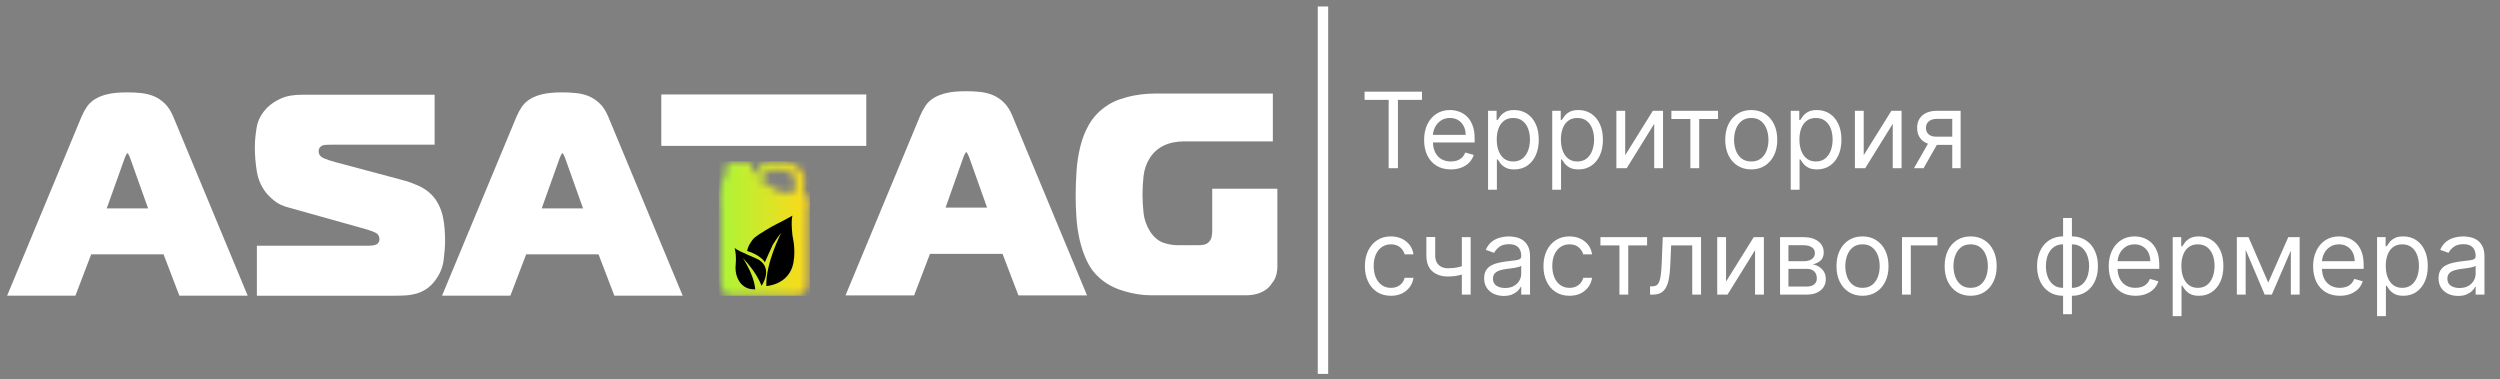 <svg width="336" height="51" viewBox="0 0 336 51" fill="none" xmlns="http://www.w3.org/2000/svg">
<rect x="0" y="0" width="336" height="51" fill="#808080" stroke="none"/>
<path d="M178.507 0.871H177.108V50.251H178.507V0.871Z" fill="white"/>
<path d="M183.399 13.423V12.318H191.117V13.423H187.882V22.608H186.635V13.423H183.399ZM194.997 22.769C194.253 22.769 193.611 22.605 193.072 22.277C192.536 21.945 192.122 21.483 191.831 20.89C191.543 20.294 191.399 19.6 191.399 18.81C191.399 18.019 191.543 17.322 191.831 16.719C192.122 16.113 192.528 15.641 193.047 15.303C193.569 14.961 194.179 14.79 194.876 14.79C195.278 14.79 195.675 14.857 196.067 14.991C196.459 15.125 196.815 15.343 197.137 15.644C197.459 15.942 197.715 16.338 197.906 16.83C198.097 17.322 198.192 17.929 198.192 18.649V19.151H192.243V18.126H196.986C196.986 17.691 196.899 17.302 196.725 16.961C196.554 16.619 196.31 16.349 195.991 16.152C195.677 15.954 195.305 15.855 194.876 15.855C194.404 15.855 193.995 15.972 193.65 16.207C193.308 16.438 193.045 16.739 192.861 17.111C192.677 17.483 192.585 17.882 192.585 18.307V18.991C192.585 19.573 192.685 20.068 192.886 20.473C193.09 20.875 193.374 21.181 193.735 21.392C194.097 21.6 194.517 21.704 194.997 21.704C195.308 21.704 195.589 21.66 195.841 21.573C196.095 21.483 196.315 21.349 196.499 21.171C196.683 20.991 196.826 20.766 196.926 20.498L198.072 20.82C197.951 21.208 197.748 21.55 197.464 21.845C197.179 22.136 196.827 22.364 196.408 22.528C195.99 22.689 195.519 22.769 194.997 22.769ZM199.996 25.503V14.89H201.142V16.116H201.282C201.37 15.982 201.49 15.812 201.644 15.604C201.802 15.393 202.026 15.205 202.318 15.041C202.612 14.874 203.011 14.79 203.513 14.79C204.163 14.79 204.736 14.952 205.232 15.277C205.728 15.602 206.115 16.063 206.393 16.659C206.671 17.255 206.81 17.959 206.81 18.77C206.81 19.587 206.671 20.295 206.393 20.895C206.115 21.491 205.729 21.953 205.237 22.282C204.744 22.607 204.177 22.769 203.534 22.769C203.038 22.769 202.641 22.687 202.343 22.523C202.045 22.355 201.815 22.166 201.654 21.955C201.493 21.741 201.37 21.563 201.282 21.423H201.182V25.503H199.996ZM201.162 18.749C201.162 19.332 201.247 19.846 201.418 20.292C201.589 20.734 201.839 21.081 202.167 21.332C202.495 21.58 202.897 21.704 203.373 21.704C203.868 21.704 204.282 21.573 204.614 21.312C204.949 21.047 205.2 20.692 205.368 20.247C205.538 19.798 205.624 19.299 205.624 18.749C205.624 18.207 205.54 17.718 205.373 17.282C205.208 16.843 204.959 16.497 204.624 16.242C204.292 15.984 203.875 15.855 203.373 15.855C202.89 15.855 202.485 15.977 202.157 16.222C201.828 16.463 201.581 16.802 201.413 17.237C201.246 17.669 201.162 18.173 201.162 18.749ZM208.619 25.503V14.89H209.764V16.116H209.905C209.992 15.982 210.113 15.812 210.267 15.604C210.424 15.393 210.649 15.205 210.94 15.041C211.235 14.874 211.633 14.79 212.136 14.79C212.786 14.79 213.359 14.952 213.854 15.277C214.35 15.602 214.737 16.063 215.015 16.659C215.293 17.255 215.432 17.959 215.432 18.77C215.432 19.587 215.293 20.295 215.015 20.895C214.737 21.491 214.352 21.953 213.859 22.282C213.367 22.607 212.799 22.769 212.156 22.769C211.66 22.769 211.263 22.687 210.965 22.523C210.667 22.355 210.437 22.166 210.277 21.955C210.116 21.741 209.992 21.563 209.905 21.423H209.804V25.503H208.619ZM209.784 18.749C209.784 19.332 209.87 19.846 210.041 20.292C210.211 20.734 210.461 21.081 210.789 21.332C211.117 21.58 211.519 21.704 211.995 21.704C212.491 21.704 212.905 21.573 213.236 21.312C213.571 21.047 213.822 20.692 213.99 20.247C214.161 19.798 214.246 19.299 214.246 18.749C214.246 18.207 214.162 17.718 213.995 17.282C213.831 16.843 213.581 16.497 213.246 16.242C212.915 15.984 212.498 15.855 211.995 15.855C211.513 15.855 211.107 15.977 210.779 16.222C210.451 16.463 210.203 16.802 210.036 17.237C209.868 17.669 209.784 18.173 209.784 18.749ZM218.427 20.86L222.145 14.89H223.512V22.608H222.326V16.639L218.628 22.608H217.241V14.89H218.427V20.86ZM224.634 15.996V14.89H230.904V15.996H228.372V22.608H227.186V15.996H224.634ZM235.369 22.769C234.672 22.769 234.061 22.603 233.535 22.272C233.012 21.94 232.604 21.476 232.309 20.88C232.017 20.284 231.872 19.587 231.872 18.79C231.872 17.986 232.017 17.284 232.309 16.684C232.604 16.085 233.012 15.619 233.535 15.287C234.061 14.956 234.672 14.79 235.369 14.79C236.066 14.79 236.675 14.956 237.198 15.287C237.724 15.619 238.132 16.085 238.424 16.684C238.719 17.284 238.866 17.986 238.866 18.79C238.866 19.587 238.719 20.284 238.424 20.88C238.132 21.476 237.724 21.94 237.198 22.272C236.675 22.603 236.066 22.769 235.369 22.769ZM235.369 21.704C235.898 21.704 236.334 21.568 236.675 21.297C237.017 21.026 237.27 20.669 237.434 20.227C237.598 19.785 237.68 19.305 237.68 18.79C237.68 18.274 237.598 17.793 237.434 17.348C237.27 16.902 237.017 16.542 236.675 16.267C236.334 15.992 235.898 15.855 235.369 15.855C234.84 15.855 234.404 15.992 234.062 16.267C233.721 16.542 233.468 16.902 233.304 17.348C233.14 17.793 233.058 18.274 233.058 18.79C233.058 19.305 233.14 19.785 233.304 20.227C233.468 20.669 233.721 21.026 234.062 21.297C234.404 21.568 234.84 21.704 235.369 21.704ZM240.676 25.503V14.89H241.822V16.116H241.963C242.05 15.982 242.17 15.812 242.324 15.604C242.482 15.393 242.706 15.205 242.998 15.041C243.292 14.874 243.691 14.79 244.194 14.79C244.843 14.79 245.416 14.952 245.912 15.277C246.408 15.602 246.795 16.063 247.073 16.659C247.351 17.255 247.49 17.959 247.49 18.77C247.49 19.587 247.351 20.295 247.073 20.895C246.795 21.491 246.409 21.953 245.917 22.282C245.425 22.607 244.857 22.769 244.214 22.769C243.718 22.769 243.321 22.687 243.023 22.523C242.725 22.355 242.495 22.166 242.334 21.955C242.174 21.741 242.05 21.563 241.963 21.423H241.862V25.503H240.676ZM241.842 18.749C241.842 19.332 241.927 19.846 242.098 20.292C242.269 20.734 242.519 21.081 242.847 21.332C243.175 21.58 243.577 21.704 244.053 21.704C244.549 21.704 244.962 21.573 245.294 21.312C245.629 21.047 245.88 20.692 246.048 20.247C246.219 19.798 246.304 19.299 246.304 18.749C246.304 18.207 246.22 17.718 246.053 17.282C245.889 16.843 245.639 16.497 245.304 16.242C244.972 15.984 244.555 15.855 244.053 15.855C243.57 15.855 243.165 15.977 242.837 16.222C242.509 16.463 242.261 16.802 242.093 17.237C241.926 17.669 241.842 18.173 241.842 18.749ZM250.484 20.86L254.203 14.89H255.57V22.608H254.384V16.639L250.685 22.608H249.299V14.89H250.484V20.86ZM262.384 22.608V15.976H260.334C259.872 15.976 259.508 16.083 259.244 16.297C258.979 16.512 258.847 16.806 258.847 17.182C258.847 17.55 258.966 17.84 259.204 18.051C259.445 18.262 259.775 18.367 260.194 18.367H262.686V19.473H260.194C259.671 19.473 259.22 19.381 258.842 19.197C258.463 19.012 258.172 18.749 257.968 18.408C257.763 18.063 257.661 17.654 257.661 17.182C257.661 16.706 257.768 16.297 257.983 15.956C258.197 15.614 258.504 15.351 258.902 15.167C259.304 14.983 259.781 14.89 260.334 14.89H263.51V22.608H262.384ZM257.239 22.608L259.43 18.77H260.716L258.525 22.608H257.239Z" fill="white"/>
<path d="M186.937 39.752C186.213 39.752 185.59 39.581 185.068 39.24C184.545 38.898 184.143 38.427 183.862 37.828C183.58 37.228 183.44 36.543 183.44 35.773C183.44 34.989 183.584 34.297 183.872 33.697C184.163 33.094 184.569 32.624 185.088 32.285C185.61 31.944 186.22 31.773 186.917 31.773C187.459 31.773 187.949 31.873 188.384 32.074C188.819 32.275 189.176 32.557 189.454 32.919C189.732 33.28 189.905 33.702 189.972 34.185H188.786C188.696 33.833 188.495 33.522 188.183 33.25C187.875 32.975 187.459 32.838 186.937 32.838C186.475 32.838 186.069 32.959 185.721 33.2C185.376 33.438 185.106 33.775 184.912 34.21C184.721 34.642 184.625 35.15 184.625 35.732C184.625 36.329 184.719 36.848 184.907 37.29C185.098 37.732 185.366 38.076 185.711 38.32C186.059 38.565 186.468 38.687 186.937 38.687C187.245 38.687 187.525 38.633 187.776 38.526C188.027 38.419 188.24 38.265 188.414 38.064C188.588 37.863 188.712 37.622 188.786 37.34H189.972C189.905 37.796 189.739 38.206 189.474 38.571C189.213 38.933 188.866 39.221 188.434 39.436C188.005 39.647 187.506 39.752 186.937 39.752ZM197.655 31.873V39.591H196.469V31.873H197.655ZM197.192 35.551V36.657C196.924 36.758 196.658 36.846 196.393 36.923C196.129 36.997 195.851 37.056 195.559 37.099C195.268 37.139 194.948 37.16 194.6 37.16C193.725 37.16 193.023 36.923 192.494 36.451C191.968 35.979 191.705 35.27 191.705 34.325V31.853H192.891V34.325C192.891 34.721 192.967 35.046 193.117 35.3C193.268 35.555 193.472 35.744 193.73 35.868C193.988 35.992 194.278 36.054 194.6 36.054C195.102 36.054 195.556 36.009 195.961 35.918C196.37 35.825 196.78 35.702 197.192 35.551ZM202.101 39.772C201.612 39.772 201.169 39.68 200.77 39.496C200.371 39.308 200.055 39.039 199.82 38.687C199.586 38.332 199.469 37.903 199.469 37.401C199.469 36.959 199.556 36.6 199.73 36.325C199.904 36.047 200.137 35.83 200.428 35.672C200.72 35.515 201.041 35.397 201.393 35.32C201.748 35.24 202.105 35.176 202.463 35.13C202.932 35.069 203.312 35.024 203.604 34.994C203.899 34.96 204.113 34.905 204.247 34.828C204.384 34.751 204.453 34.617 204.453 34.426V34.386C204.453 33.89 204.317 33.505 204.046 33.23C203.778 32.955 203.371 32.818 202.825 32.818C202.259 32.818 201.815 32.942 201.493 33.19C201.172 33.438 200.946 33.702 200.815 33.984L199.69 33.582C199.891 33.113 200.159 32.748 200.494 32.486C200.832 32.222 201.2 32.038 201.599 31.934C202.001 31.826 202.396 31.773 202.785 31.773C203.033 31.773 203.317 31.803 203.639 31.863C203.964 31.92 204.277 32.039 204.579 32.22C204.883 32.401 205.136 32.674 205.337 33.039C205.538 33.404 205.639 33.893 205.639 34.506V39.591H204.453V38.546H204.393C204.312 38.714 204.178 38.893 203.991 39.084C203.803 39.275 203.554 39.437 203.242 39.571C202.931 39.705 202.55 39.772 202.101 39.772ZM202.282 38.707C202.751 38.707 203.147 38.615 203.468 38.431C203.793 38.246 204.038 38.009 204.202 37.717C204.369 37.426 204.453 37.119 204.453 36.798V35.712C204.403 35.773 204.292 35.828 204.121 35.878C203.954 35.925 203.76 35.967 203.539 36.004C203.321 36.037 203.108 36.067 202.9 36.094C202.696 36.118 202.53 36.138 202.403 36.154C202.095 36.195 201.807 36.26 201.539 36.35C201.274 36.438 201.06 36.57 200.896 36.747C200.735 36.922 200.654 37.16 200.654 37.461C200.654 37.873 200.807 38.184 201.112 38.395C201.42 38.603 201.81 38.707 202.282 38.707ZM210.939 39.752C210.215 39.752 209.592 39.581 209.069 39.24C208.547 38.898 208.145 38.427 207.864 37.828C207.582 37.228 207.441 36.543 207.441 35.773C207.441 34.989 207.586 34.297 207.874 33.697C208.165 33.094 208.57 32.624 209.09 32.285C209.612 31.944 210.222 31.773 210.919 31.773C211.461 31.773 211.95 31.873 212.386 32.074C212.821 32.275 213.178 32.557 213.456 32.919C213.734 33.28 213.907 33.702 213.974 34.185H212.788C212.697 33.833 212.496 33.522 212.185 33.25C211.877 32.975 211.461 32.838 210.939 32.838C210.476 32.838 210.071 32.959 209.723 33.2C209.378 33.438 209.108 33.775 208.914 34.21C208.723 34.642 208.627 35.15 208.627 35.732C208.627 36.329 208.721 36.848 208.909 37.29C209.1 37.732 209.368 38.076 209.713 38.32C210.061 38.565 210.47 38.687 210.939 38.687C211.247 38.687 211.527 38.633 211.778 38.526C212.029 38.419 212.242 38.265 212.416 38.064C212.59 37.863 212.714 37.622 212.788 37.34H213.974C213.907 37.796 213.741 38.206 213.476 38.571C213.215 38.933 212.868 39.221 212.436 39.436C212.007 39.647 211.508 39.752 210.939 39.752ZM215.099 32.979V31.873H221.37V32.979H218.838V39.591H217.652V32.979H215.099ZM221.767 39.591V38.486H222.048C222.279 38.486 222.472 38.441 222.626 38.35C222.78 38.257 222.904 38.094 222.998 37.863C223.095 37.628 223.169 37.303 223.219 36.888C223.273 36.469 223.311 35.937 223.335 35.29L223.475 31.873H228.621V39.591H227.435V32.979H224.601L224.48 35.732C224.454 36.365 224.397 36.923 224.309 37.406C224.226 37.885 224.097 38.287 223.923 38.612C223.752 38.937 223.524 39.181 223.239 39.345C222.954 39.509 222.598 39.591 222.169 39.591H221.767ZM231.982 37.843L235.701 31.873H237.067V39.591H235.881V33.622L232.183 39.591H230.796V31.873H231.982V37.843ZM239.239 39.591V31.873H242.395C243.225 31.873 243.885 32.061 244.374 32.436C244.864 32.811 245.108 33.307 245.108 33.923C245.108 34.392 244.969 34.756 244.691 35.014C244.413 35.269 244.056 35.441 243.621 35.531C243.905 35.572 244.182 35.672 244.45 35.833C244.721 35.994 244.946 36.215 245.123 36.496C245.301 36.774 245.389 37.116 245.389 37.521C245.389 37.916 245.289 38.27 245.088 38.581C244.887 38.893 244.599 39.139 244.224 39.32C243.849 39.501 243.4 39.591 242.877 39.591H239.239ZM240.365 38.506H242.877C243.286 38.506 243.606 38.409 243.837 38.215C244.068 38.02 244.184 37.756 244.184 37.421C244.184 37.022 244.068 36.709 243.837 36.481C243.606 36.25 243.286 36.134 242.877 36.134H240.365V38.506ZM240.365 35.109H242.395C242.713 35.109 242.986 35.066 243.214 34.979C243.442 34.888 243.616 34.761 243.736 34.597C243.86 34.429 243.922 34.232 243.922 34.004C243.922 33.679 243.787 33.424 243.515 33.24C243.244 33.053 242.87 32.959 242.395 32.959H240.365V35.109ZM250.32 39.752C249.623 39.752 249.012 39.586 248.486 39.255C247.963 38.923 247.555 38.459 247.26 37.863C246.968 37.267 246.823 36.57 246.823 35.773C246.823 34.969 246.968 34.267 247.26 33.667C247.555 33.068 247.963 32.602 248.486 32.27C249.012 31.939 249.623 31.773 250.32 31.773C251.017 31.773 251.626 31.939 252.149 32.27C252.675 32.602 253.084 33.068 253.375 33.667C253.67 34.267 253.817 34.969 253.817 35.773C253.817 36.57 253.67 37.267 253.375 37.863C253.084 38.459 252.675 38.923 252.149 39.255C251.626 39.586 251.017 39.752 250.32 39.752ZM250.32 38.687C250.849 38.687 251.285 38.551 251.626 38.28C251.968 38.009 252.221 37.652 252.385 37.21C252.549 36.767 252.631 36.288 252.631 35.773C252.631 35.257 252.549 34.776 252.385 34.331C252.221 33.885 251.968 33.525 251.626 33.25C251.285 32.975 250.849 32.838 250.32 32.838C249.791 32.838 249.355 32.975 249.014 33.25C248.672 33.525 248.419 33.885 248.255 34.331C248.091 34.776 248.009 35.257 248.009 35.773C248.009 36.288 248.091 36.767 248.255 37.21C248.419 37.652 248.672 38.009 249.014 38.28C249.355 38.551 249.791 38.687 250.32 38.687ZM260.391 31.873V32.979H256.813V39.591H255.627V31.873H260.391ZM264.856 39.752C264.16 39.752 263.548 39.586 263.022 39.255C262.5 38.923 262.091 38.459 261.796 37.863C261.505 37.267 261.359 36.57 261.359 35.773C261.359 34.969 261.505 34.267 261.796 33.667C262.091 33.068 262.5 32.602 263.022 32.27C263.548 31.939 264.16 31.773 264.856 31.773C265.553 31.773 266.163 31.939 266.685 32.27C267.211 32.602 267.62 33.068 267.911 33.667C268.206 34.267 268.354 34.969 268.354 35.773C268.354 36.57 268.206 37.267 267.911 37.863C267.62 38.459 267.211 38.923 266.685 39.255C266.163 39.586 265.553 39.752 264.856 39.752ZM264.856 38.687C265.386 38.687 265.821 38.551 266.163 38.28C266.505 38.009 266.757 37.652 266.922 37.21C267.086 36.767 267.168 36.288 267.168 35.773C267.168 35.257 267.086 34.776 266.922 34.331C266.757 33.885 266.505 33.525 266.163 33.25C265.821 32.975 265.386 32.838 264.856 32.838C264.327 32.838 263.892 32.975 263.55 33.25C263.208 33.525 262.955 33.885 262.791 34.331C262.627 34.776 262.545 35.257 262.545 35.773C262.545 36.288 262.627 36.767 262.791 37.21C262.955 37.652 263.208 38.009 263.55 38.28C263.892 38.551 264.327 38.687 264.856 38.687ZM277.279 42.224V29.301H278.465V42.224H277.279ZM277.279 39.752C276.756 39.752 276.281 39.658 275.852 39.471C275.423 39.28 275.055 39.01 274.746 38.662C274.438 38.31 274.2 37.89 274.033 37.401C273.865 36.912 273.782 36.369 273.782 35.773C273.782 35.17 273.865 34.624 274.033 34.135C274.2 33.642 274.438 33.22 274.746 32.868C275.055 32.517 275.423 32.247 275.852 32.059C276.281 31.868 276.756 31.773 277.279 31.773H277.641V39.752H277.279ZM277.279 38.687H277.48V32.838H277.279C276.884 32.838 276.54 32.919 276.249 33.079C275.957 33.237 275.716 33.453 275.525 33.728C275.338 33.999 275.197 34.31 275.103 34.662C275.013 35.014 274.967 35.384 274.967 35.773C274.967 36.288 275.05 36.767 275.214 37.21C275.378 37.652 275.631 38.009 275.972 38.28C276.314 38.551 276.75 38.687 277.279 38.687ZM278.465 39.752H278.103V31.773H278.465C278.987 31.773 279.463 31.868 279.892 32.059C280.32 32.247 280.689 32.517 280.997 32.868C281.305 33.22 281.543 33.642 281.711 34.135C281.878 34.624 281.962 35.17 281.962 35.773C281.962 36.369 281.878 36.912 281.711 37.401C281.543 37.89 281.305 38.31 280.997 38.662C280.689 39.01 280.32 39.28 279.892 39.471C279.463 39.658 278.987 39.752 278.465 39.752ZM278.465 38.687C278.863 38.687 279.207 38.61 279.495 38.456C279.786 38.298 280.026 38.084 280.213 37.813C280.404 37.538 280.545 37.226 280.635 36.878C280.729 36.526 280.776 36.158 280.776 35.773C280.776 35.257 280.694 34.776 280.53 34.331C280.366 33.885 280.113 33.525 279.771 33.25C279.429 32.975 278.994 32.838 278.465 32.838H278.264V38.687H278.465ZM287.01 39.752C286.267 39.752 285.625 39.588 285.086 39.26C284.55 38.928 284.136 38.466 283.845 37.873C283.557 37.277 283.413 36.583 283.413 35.793C283.413 35.002 283.557 34.305 283.845 33.702C284.136 33.096 284.542 32.624 285.061 32.285C285.583 31.944 286.193 31.773 286.89 31.773C287.292 31.773 287.689 31.84 288.081 31.974C288.473 32.108 288.829 32.326 289.151 32.627C289.473 32.925 289.729 33.321 289.92 33.813C290.111 34.305 290.206 34.912 290.206 35.632V36.134H284.257V35.109H289C289 34.674 288.913 34.285 288.739 33.944C288.568 33.602 288.324 33.332 288.005 33.135C287.69 32.937 287.319 32.838 286.89 32.838C286.418 32.838 286.009 32.955 285.664 33.19C285.322 33.421 285.059 33.722 284.875 34.094C284.691 34.466 284.599 34.865 284.599 35.29V35.974C284.599 36.556 284.699 37.051 284.9 37.456C285.104 37.858 285.387 38.164 285.749 38.375C286.111 38.583 286.531 38.687 287.01 38.687C287.322 38.687 287.603 38.643 287.855 38.556C288.109 38.466 288.329 38.332 288.513 38.154C288.697 37.974 288.839 37.749 288.94 37.481L290.086 37.803C289.965 38.191 289.762 38.533 289.478 38.828C289.193 39.119 288.841 39.347 288.422 39.511C288.004 39.672 287.533 39.752 287.01 39.752ZM292.01 42.486V31.873H293.156V33.099H293.296C293.383 32.965 293.504 32.795 293.658 32.587C293.816 32.376 294.04 32.188 294.331 32.024C294.626 31.857 295.025 31.773 295.527 31.773C296.177 31.773 296.75 31.935 297.246 32.26C297.742 32.585 298.128 33.046 298.407 33.642C298.685 34.238 298.824 34.942 298.824 35.752C298.824 36.57 298.685 37.278 298.407 37.878C298.128 38.474 297.743 38.937 297.251 39.265C296.758 39.59 296.191 39.752 295.547 39.752C295.052 39.752 294.655 39.67 294.357 39.506C294.058 39.339 293.829 39.149 293.668 38.938C293.507 38.724 293.383 38.546 293.296 38.406H293.196V42.486H292.01ZM293.176 35.732C293.176 36.315 293.261 36.83 293.432 37.275C293.603 37.717 293.852 38.064 294.181 38.315C294.509 38.563 294.911 38.687 295.387 38.687C295.882 38.687 296.296 38.556 296.628 38.295C296.963 38.03 297.214 37.675 297.381 37.23C297.552 36.781 297.638 36.282 297.638 35.732C297.638 35.19 297.554 34.701 297.387 34.265C297.222 33.826 296.973 33.48 296.638 33.225C296.306 32.967 295.889 32.838 295.387 32.838C294.904 32.838 294.499 32.961 294.171 33.205C293.842 33.446 293.595 33.785 293.427 34.22C293.26 34.652 293.176 35.156 293.176 35.732ZM304.853 37.983L307.546 31.873H308.672L305.336 39.591H304.371L301.095 31.873H302.2L304.853 37.983ZM301.818 31.873V39.591H300.632V31.873H301.818ZM307.888 39.591V31.873H309.074V39.591H307.888ZM314.481 39.752C313.737 39.752 313.095 39.588 312.556 39.26C312.02 38.928 311.606 38.466 311.315 37.873C311.027 37.277 310.883 36.583 310.883 35.793C310.883 35.002 311.027 34.305 311.315 33.702C311.606 33.096 312.012 32.624 312.531 32.285C313.054 31.944 313.663 31.773 314.36 31.773C314.762 31.773 315.159 31.84 315.551 31.974C315.943 32.108 316.3 32.326 316.621 32.627C316.943 32.925 317.199 33.321 317.39 33.813C317.581 34.305 317.676 34.912 317.676 35.632V36.134H311.727V35.109H316.47C316.47 34.674 316.383 34.285 316.209 33.944C316.038 33.602 315.794 33.332 315.475 33.135C315.161 32.937 314.789 32.838 314.36 32.838C313.888 32.838 313.479 32.955 313.134 33.19C312.792 33.421 312.529 33.722 312.345 34.094C312.161 34.466 312.069 34.865 312.069 35.29V35.974C312.069 36.556 312.169 37.051 312.37 37.456C312.575 37.858 312.858 38.164 313.219 38.375C313.581 38.583 314.002 38.687 314.481 38.687C314.792 38.687 315.074 38.643 315.325 38.556C315.579 38.466 315.799 38.332 315.983 38.154C316.167 37.974 316.31 37.749 316.41 37.481L317.556 37.803C317.435 38.191 317.232 38.533 316.948 38.828C316.663 39.119 316.311 39.347 315.893 39.511C315.474 39.672 315.003 39.752 314.481 39.752ZM319.48 42.486V31.873H320.626V33.099H320.767C320.854 32.965 320.974 32.795 321.128 32.587C321.286 32.376 321.51 32.188 321.802 32.024C322.096 31.857 322.495 31.773 322.998 31.773C323.647 31.773 324.22 31.935 324.716 32.26C325.212 32.585 325.599 33.046 325.877 33.642C326.155 34.238 326.294 34.942 326.294 35.752C326.294 36.57 326.155 37.278 325.877 37.878C325.599 38.474 325.213 38.937 324.721 39.265C324.229 39.59 323.661 39.752 323.018 39.752C322.522 39.752 322.125 39.67 321.827 39.506C321.529 39.339 321.299 39.149 321.138 38.938C320.978 38.724 320.854 38.546 320.767 38.406H320.666V42.486H319.48ZM320.646 35.732C320.646 36.315 320.731 36.83 320.902 37.275C321.073 37.717 321.323 38.064 321.651 38.315C321.979 38.563 322.381 38.687 322.857 38.687C323.353 38.687 323.766 38.556 324.098 38.295C324.433 38.03 324.684 37.675 324.852 37.23C325.022 36.781 325.108 36.282 325.108 35.732C325.108 35.19 325.024 34.701 324.857 34.265C324.693 33.826 324.443 33.48 324.108 33.225C323.776 32.967 323.359 32.838 322.857 32.838C322.374 32.838 321.969 32.961 321.641 33.205C321.313 33.446 321.065 33.785 320.897 34.22C320.73 34.652 320.646 35.156 320.646 35.732ZM330.374 39.772C329.885 39.772 329.441 39.68 329.042 39.496C328.644 39.308 328.327 39.039 328.093 38.687C327.858 38.332 327.741 37.903 327.741 37.401C327.741 36.959 327.828 36.6 328.002 36.325C328.176 36.047 328.409 35.83 328.701 35.672C328.992 35.515 329.314 35.397 329.665 35.32C330.02 35.24 330.377 35.176 330.736 35.13C331.205 35.069 331.585 35.024 331.876 34.994C332.171 34.96 332.385 34.905 332.519 34.828C332.657 34.751 332.725 34.617 332.725 34.426V34.386C332.725 33.89 332.59 33.505 332.318 33.23C332.05 32.955 331.643 32.818 331.097 32.818C330.531 32.818 330.087 32.942 329.766 33.19C329.444 33.438 329.218 33.702 329.087 33.984L327.962 33.582C328.163 33.113 328.431 32.748 328.766 32.486C329.104 32.222 329.473 32.038 329.871 31.934C330.273 31.826 330.669 31.773 331.057 31.773C331.305 31.773 331.59 31.803 331.911 31.863C332.236 31.92 332.549 32.039 332.851 32.22C333.156 32.401 333.409 32.674 333.61 33.039C333.811 33.404 333.911 33.893 333.911 34.506V39.591H332.725V38.546H332.665C332.585 38.714 332.451 38.893 332.263 39.084C332.075 39.275 331.826 39.437 331.514 39.571C331.203 39.705 330.823 39.772 330.374 39.772ZM330.555 38.707C331.024 38.707 331.419 38.615 331.741 38.431C332.065 38.246 332.31 38.009 332.474 37.717C332.642 37.426 332.725 37.119 332.725 36.798V35.712C332.675 35.773 332.565 35.828 332.394 35.878C332.226 35.925 332.032 35.967 331.811 36.004C331.593 36.037 331.38 36.067 331.173 36.094C330.968 36.118 330.803 36.138 330.675 36.154C330.367 36.195 330.079 36.26 329.811 36.35C329.546 36.438 329.332 36.57 329.168 36.747C329.007 36.922 328.927 37.16 328.927 37.461C328.927 37.873 329.079 38.184 329.384 38.395C329.692 38.603 330.082 38.707 330.555 38.707Z" fill="white"/>
<path d="M116.428 12.696H88.878V19.607H116.428V12.696Z" fill="white"/>
<path d="M10.949 15.7C11.156 15.212 11.4 14.76 11.681 14.346C11.962 13.932 12.34 13.591 12.799 13.303C13.265 13.021 13.835 12.799 14.515 12.644C15.196 12.489 16.062 12.415 17.12 12.415C17.764 12.415 18.386 12.444 18.992 12.511C19.599 12.577 20.162 12.718 20.687 12.933C21.212 13.155 21.701 13.48 22.152 13.917C22.604 14.353 22.981 14.945 23.292 15.693L33.289 39.735H24.106L21.982 34.178H12.258L10.135 39.735H0.959L10.949 15.7ZM14.345 28.006H19.903L17.468 21.176C17.416 21.073 17.357 20.954 17.298 20.806C17.231 20.666 17.172 20.592 17.128 20.592C17.076 20.592 17.017 20.666 16.957 20.806C16.891 20.947 16.832 21.073 16.787 21.176L14.345 28.006Z" fill="white"/>
<path d="M34.525 33.024H49.495C50.139 33.024 50.546 32.935 50.731 32.757C50.909 32.58 50.997 32.387 50.997 32.18C50.997 31.743 50.82 31.44 50.457 31.27C50.095 31.1 49.695 30.952 49.258 30.826L38.802 27.895C38.003 27.688 37.359 27.385 36.871 26.985C36.382 26.586 35.998 26.208 35.716 25.846C35.073 24.995 34.666 24.033 34.503 22.952C34.333 21.872 34.251 20.828 34.251 19.829C34.251 18.978 34.333 18.068 34.503 17.091C34.673 16.115 35.154 15.227 35.953 14.427C36.39 13.991 36.982 13.599 37.729 13.251C38.477 12.903 39.424 12.733 40.586 12.733H58.412V19.445H44.678C44.16 19.445 43.812 19.459 43.634 19.482C43.457 19.511 43.324 19.548 43.25 19.6C42.968 19.755 42.828 20 42.828 20.333C42.828 20.769 43.079 21.095 43.583 21.295C44.086 21.502 44.589 21.665 45.107 21.798L54.216 24.232C54.808 24.388 55.46 24.617 56.163 24.928C56.873 25.239 57.465 25.638 57.961 26.127C58.375 26.541 58.708 27.007 58.967 27.533C59.226 28.058 59.411 28.598 59.53 29.153C59.648 29.708 59.722 30.256 59.759 30.796C59.796 31.336 59.818 31.84 59.818 32.298C59.818 33.098 59.752 33.986 59.626 34.962C59.5 35.939 59.123 36.842 58.508 37.663C58.124 38.181 57.709 38.574 57.273 38.862C56.836 39.143 56.377 39.351 55.904 39.476C55.43 39.602 54.949 39.684 54.475 39.706C54.002 39.735 53.528 39.743 53.069 39.743H34.525V33.024Z" fill="white"/>
<path d="M69.409 15.7C69.616 15.212 69.86 14.76 70.141 14.346C70.422 13.932 70.8 13.591 71.259 13.303C71.725 13.021 72.295 12.799 72.975 12.644C73.656 12.489 74.522 12.415 75.58 12.415C76.224 12.415 76.846 12.444 77.452 12.511C78.059 12.577 78.622 12.718 79.147 12.933C79.672 13.155 80.161 13.48 80.612 13.917C81.064 14.353 81.441 14.945 81.752 15.693L91.749 39.735H82.566L80.442 34.178H70.718L68.595 39.735H59.411L69.409 15.7ZM72.805 28.006H78.363L75.928 21.176C75.876 21.073 75.817 20.954 75.758 20.806C75.691 20.666 75.632 20.592 75.588 20.592C75.536 20.592 75.477 20.666 75.417 20.806C75.351 20.947 75.292 21.073 75.247 21.176L72.805 28.006Z" fill="white"/>
<path d="M123.673 15.545C123.88 15.056 124.124 14.605 124.405 14.191C124.687 13.776 125.064 13.428 125.53 13.147C125.996 12.866 126.566 12.644 127.254 12.489C127.935 12.333 128.808 12.259 129.867 12.259C130.51 12.259 131.139 12.289 131.746 12.355C132.353 12.422 132.923 12.563 133.448 12.785C133.981 13.007 134.469 13.332 134.921 13.776C135.372 14.213 135.757 14.812 136.06 15.56L146.095 39.698H136.874L134.743 34.119H124.99L122.859 39.698H113.638L123.673 15.545ZM127.084 27.903H132.664L130.222 21.043C130.17 20.939 130.111 20.814 130.044 20.673C129.978 20.532 129.918 20.458 129.867 20.458C129.815 20.458 129.756 20.532 129.689 20.673C129.622 20.814 129.563 20.939 129.511 21.043L127.084 27.903Z" fill="white"/>
<path d="M171.691 35.614C171.691 36.516 171.529 37.212 171.21 37.708C170.885 38.196 170.611 38.544 170.374 38.751C169.627 39.373 168.657 39.684 167.466 39.684H154.642C153.532 39.684 152.333 39.499 151.06 39.121C149.78 38.744 148.7 38.174 147.826 37.397C147.079 36.753 146.487 35.969 146.065 35.051C145.636 34.134 145.318 33.179 145.096 32.187C144.874 31.196 144.733 30.189 144.667 29.168C144.6 28.147 144.57 27.185 144.57 26.282C144.57 25.194 144.607 24.092 144.689 22.967C144.763 21.842 144.933 20.754 145.192 19.696C145.451 18.638 145.836 17.654 146.354 16.751C146.872 15.848 147.567 15.071 148.448 14.427C149.07 13.961 149.743 13.606 150.461 13.362C151.186 13.118 151.867 12.933 152.511 12.822C153.154 12.703 153.732 12.637 154.235 12.607C154.738 12.585 155.078 12.57 155.263 12.57H171.07V19.001H159.215C157.047 19.001 155.485 19.748 154.523 21.25C154.057 21.998 153.783 22.812 153.687 23.692C153.598 24.573 153.554 25.387 153.554 26.134C153.554 26.882 153.598 27.696 153.687 28.576C153.776 29.457 154.065 30.293 154.56 31.092C155.049 31.84 155.619 32.335 156.262 32.587C156.906 32.831 157.602 32.957 158.357 32.957H160.991C161.22 32.957 161.472 32.935 161.746 32.898C162.02 32.861 162.256 32.735 162.464 32.528C162.671 32.321 162.797 32.076 162.848 31.795C162.9 31.514 162.922 31.225 162.922 30.944V25.365H171.677V35.614H171.691Z" fill="white"/>
<mask id="mask0_1_338" style="mask-type:luminance" maskUnits="userSpaceOnUse" x="96" y="21" width="13" height="19">
<path d="M103.108 23.071C103.123 23.056 103.138 23.041 103.153 23.026C103.293 22.893 103.582 22.856 103.7 22.849C104.1 22.856 104.714 22.856 105.128 22.863C105.195 22.863 105.262 22.863 105.313 22.863C105.432 22.871 105.595 22.9 105.735 22.967C105.787 23.004 105.831 23.034 105.831 23.034C105.831 23.034 106.505 23.455 106.653 23.544C106.801 23.64 106.83 24.01 106.83 24.01C106.83 24.01 106.838 24.898 106.853 25.106C106.867 25.313 106.956 25.394 106.875 25.638C106.801 25.92 105.424 25.868 105.424 25.868C105.424 25.868 104.573 25.846 104.203 25.476C104.203 25.476 103.13 24.684 102.383 24.269C102.383 24.269 102.309 24.21 102.183 24.136C102.161 24.077 102.168 24.018 102.198 23.966C102.228 23.914 102.39 23.766 102.509 23.67C102.546 23.648 102.583 23.618 102.62 23.581C102.775 23.433 102.968 23.226 103.108 23.071ZM99.305 21.724H97.995C97.995 21.724 97.832 21.694 97.714 21.879C97.595 22.064 97.61 22.197 97.61 22.197V22.952C97.61 22.952 97.506 22.952 97.514 23.056C97.514 23.122 97.573 23.159 97.588 23.159V23.411C97.588 23.411 97.588 23.411 97.58 23.411C97.573 23.411 97.573 23.411 97.566 23.418H97.558H97.551H97.543C97.536 23.418 97.536 23.418 97.529 23.418C97.521 23.418 97.514 23.418 97.514 23.426C97.506 23.426 97.506 23.426 97.499 23.433C97.025 23.566 96.803 25.875 96.707 26.512C96.611 27.155 96.707 27.407 96.707 27.407C96.833 27.614 96.833 27.844 96.833 27.844V37.76C96.833 38.063 96.855 38.085 97.107 38.921C97.358 39.758 97.906 39.758 97.906 39.758H107.112C107.112 39.758 107.659 39.758 108.059 39.291C108.562 38.699 108.532 37.922 108.532 37.922L108.555 27.733V27.703C108.562 27.696 108.562 27.696 108.562 27.696C108.592 27.696 108.688 27.666 108.725 27.37C108.843 26.556 108.451 26.327 108.251 26.23C108.051 26.134 107.955 26.045 107.955 25.838C107.955 25.631 108.066 25.609 108.081 25.298C108.081 25.298 108.066 24.173 108.081 23.907C107.963 23.019 107.785 22.952 107.082 22.397C106.386 21.842 105.669 21.746 105.669 21.746C105.669 21.746 103.811 21.724 103.264 21.746C102.716 21.768 102.642 21.924 102.642 21.924C102.642 21.924 101.747 22.886 101.369 23.211C101.28 23.285 101.214 23.337 101.155 23.374C101.125 23.389 101.029 23.433 101.029 23.27V23.159C101.044 23.159 101.103 23.115 101.103 23.056C101.103 22.952 101.007 22.952 101.007 22.952V22.197C101.007 22.197 101.021 22.064 100.903 21.879C100.785 21.694 100.622 21.724 100.622 21.724H99.305Z" fill="white"/>
</mask>
<g mask="url(#mask0_1_338)">
<path d="M108.843 21.687H96.604V39.758H108.843V21.687Z" fill="url(#paint0_linear_1_338)"/>
</g>
<path d="M98.735 33.334C98.735 33.334 99.009 34.171 98.868 35.673C98.735 37.175 99.549 38.981 101.495 38.884C101.495 38.884 101.495 37.249 99.837 34.681C99.837 34.681 101.665 36.509 102.346 38.418C102.346 38.418 103.907 36.22 102.072 34.97C101.658 34.681 99.379 33.86 98.735 33.334Z" fill="black"/>
<path d="M106.497 28.983C106.497 28.983 105.269 29.686 104.455 30.071C103.641 30.463 101.865 31.551 101.436 31.921C101.007 32.291 100.481 33.149 100.422 33.734C100.422 33.734 102.146 34.208 102.797 35.251C102.797 35.251 103.811 32.972 103.87 32.876C103.93 32.779 104.544 31.817 104.98 31.322C104.98 31.322 102.879 35.392 102.997 38.448C102.997 38.448 106.09 38.292 106.638 35.295C106.971 33.482 106.52 31.736 106.52 31.736C106.52 31.736 106.275 29.871 106.497 28.983Z" fill="black"/>
<defs>
<linearGradient id="paint0_linear_1_338" x1="96.642" y1="30.696" x2="108.73" y2="30.696" gradientUnits="userSpaceOnUse">
<stop stop-color="#ABF538"/>
<stop offset="1" stop-color="#FED919"/>
</linearGradient>
</defs>
</svg>
